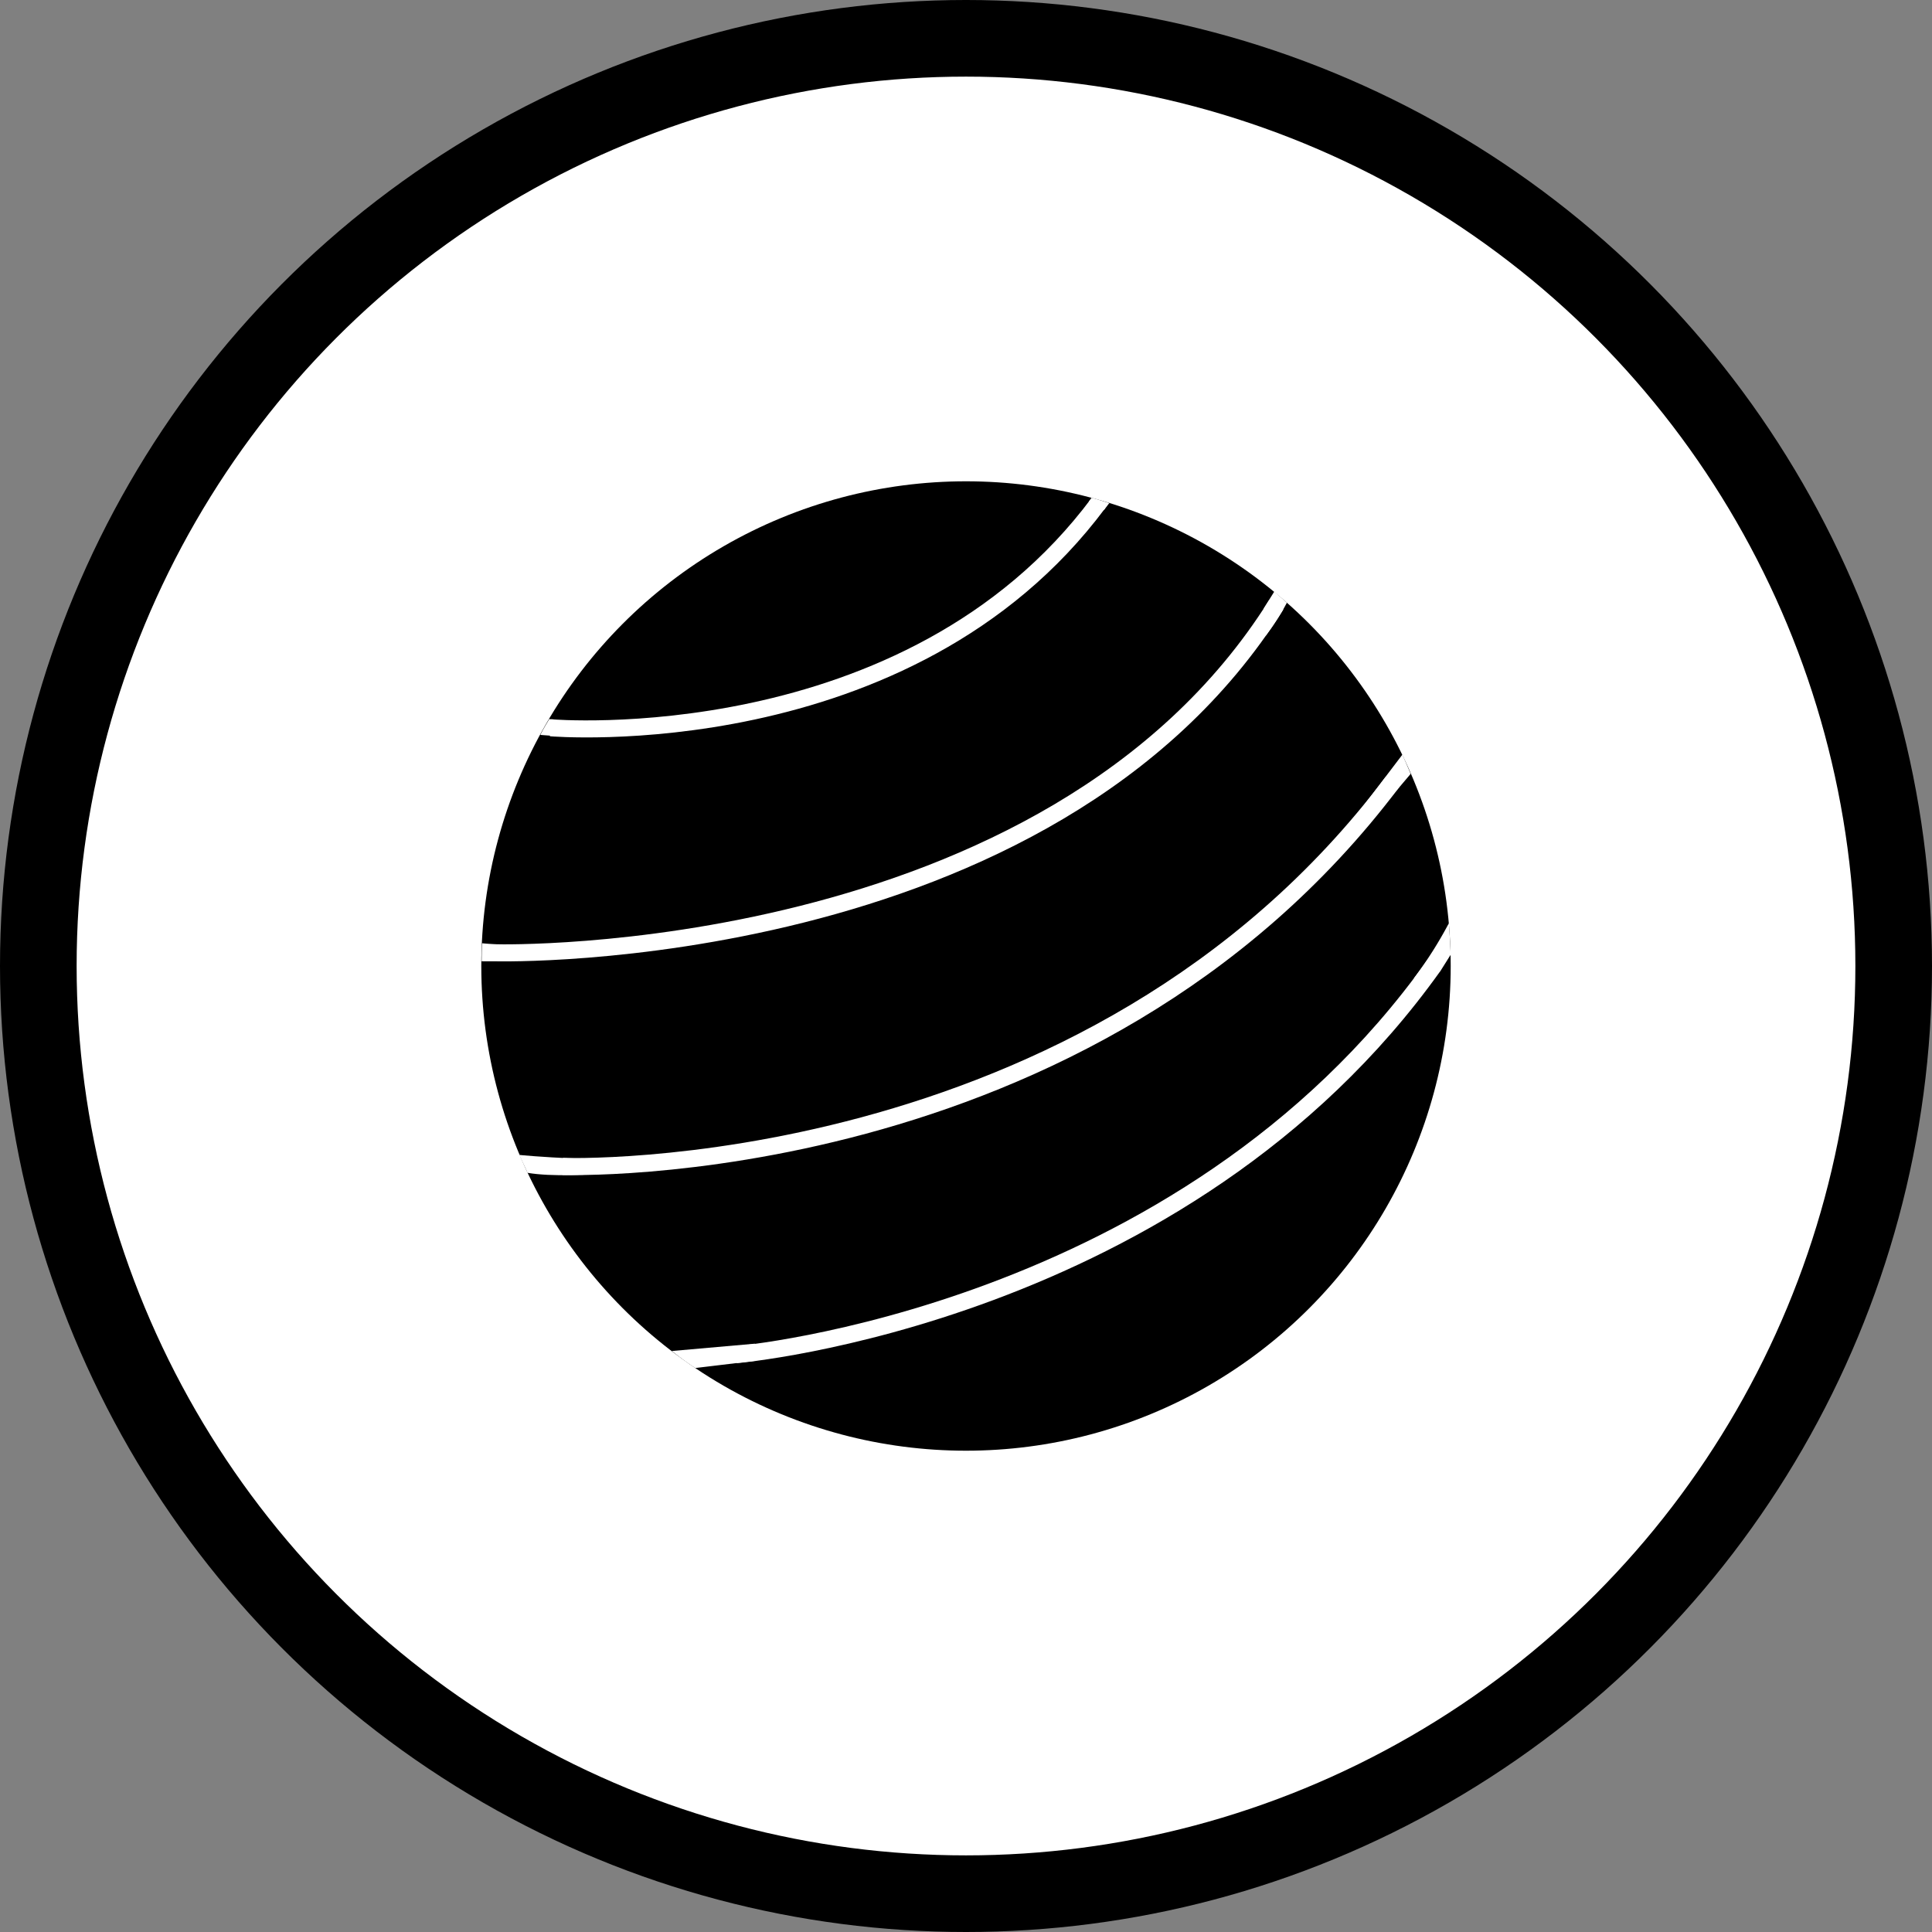 <svg xmlns="http://www.w3.org/2000/svg" viewBox="0 0 226.92 226.92"><rect x="0" y="0" width="226.92" height="226.92" fill="#808080" stroke="none"/><defs><style>.cls-1,.cls-3{fill:#fff;}.cls-1{stroke:#000;stroke-width:9px;}.cls-1,.cls-2{stroke-miterlimit:10;}.cls-2{fill:none;stroke:#fff;stroke-width:2px;}</style></defs><g id="Layer_2" data-name="Layer 2"><g id="Layer_22" data-name="Layer 22"><circle class="cls-1" cx="113.46" cy="113.46" r="108.96"/><circle cx="113.46" cy="113.46" r="56.93"/><path class="cls-2" d="M64.67,85.48s42,3.59,64.35-26.4"/><path class="cls-2" d="M58.44,111.91s64.81,1.55,91.45-40.86"/><path class="cls-2" d="M66.09,137s61.81,2.24,97.48-45.18"/><path class="cls-2" d="M86.45,159.11s52.52-4.44,81.92-45.65"/><path class="cls-3" d="M64.94,84.6l.37-.08-.84-.06,0,0,0,.07,0,0h0c-.23.38-.9,1.51-1,1.79,0,0,2.58.2,2.71.16A11,11,0,0,0,64.94,84.6Z"/><path class="cls-3" d="M128.22,58.47l-.32.42,1.78,1,.61-.8S128.58,58.54,128.22,58.47Z"/><path class="cls-3" d="M59,112.91l-2.43,0s0-1.63.06-2.12a30.27,30.27,0,0,0,3.09.14C60.75,110.86,59,112.91,59,112.91Z"/><path class="cls-3" d="M151.15,70.79a27.06,27.06,0,0,1-2.49,3.88l-.24-3.19,1.25-2S150.32,70.05,151.15,70.79Z"/><path class="cls-3" d="M61,135.65s10.65,1.09,19.19,0l-.76,1.26s-11.82,1.8-17.49.84C62,137.75,61.44,136.67,61,135.65Z"/><path class="cls-3" d="M164.71,88.64l-4.46,5.87,2,.44,3.44-4.06S165,89.25,164.71,88.64Z"/><path class="cls-3" d="M88.66,159.84l-7,.84a32.39,32.39,0,0,1-2.74-2l9.75-.86Z"/><path class="cls-3" d="M169.17,114.07l1.22-1.94s-.11-2.53-.22-3.69a47.47,47.47,0,0,1-4.12,6.48Z"/></g></g></svg>
